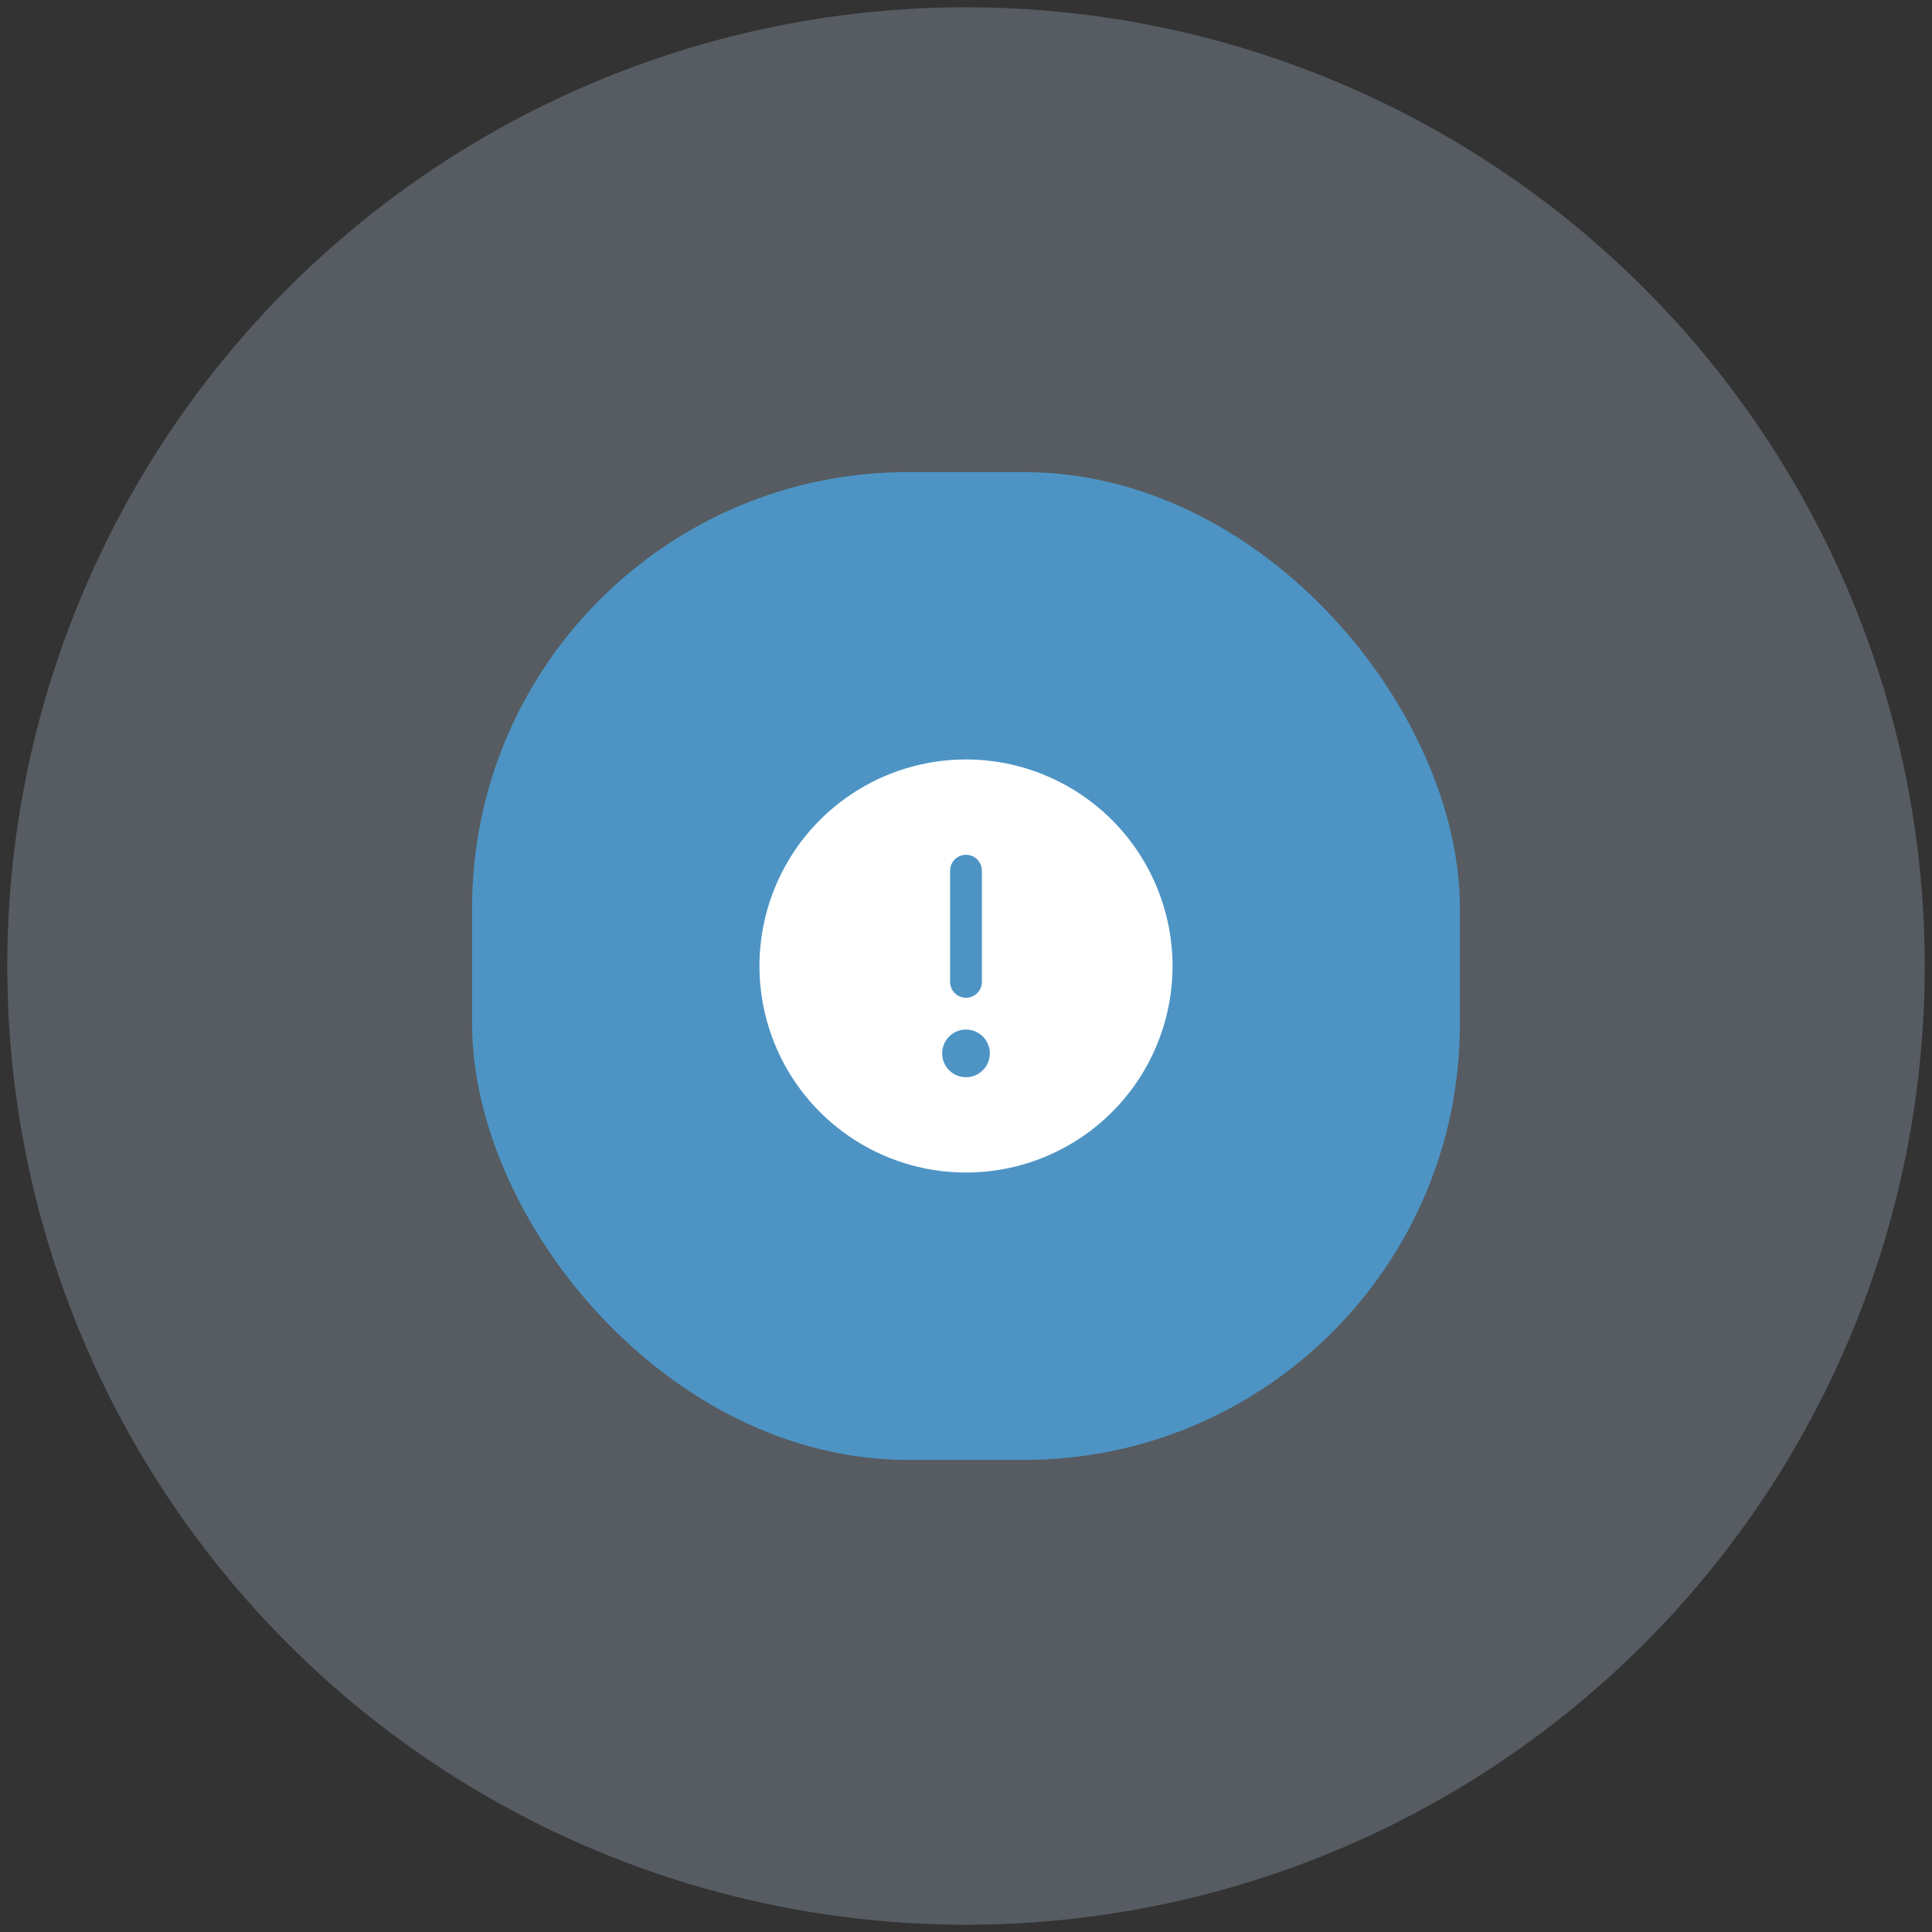 <svg width="133" height="133" viewBox="0 0 133 133" fill="none" xmlns="http://www.w3.org/2000/svg">
<rect x="0" y="0" width="133" height="133" fill="#333333" stroke="none"/>
<circle opacity="0.25" cx="66.5" cy="66.5" r="66" fill="#C3DBEC"/>
<rect x="32.5" y="32.5" width="68" height="68" rx="30" fill="#4D94C5"/>
<path d="M66.5 52.281C63.688 52.281 60.939 53.115 58.6 54.678C56.262 56.24 54.44 58.461 53.364 61.059C52.287 63.657 52.006 66.516 52.554 69.274C53.103 72.032 54.457 74.566 56.446 76.554C58.434 78.543 60.968 79.897 63.726 80.445C66.484 80.994 69.343 80.713 71.941 79.636C74.539 78.56 76.76 76.738 78.323 74.4C79.885 72.061 80.719 69.312 80.719 66.5C80.715 62.73 79.216 59.116 76.55 56.45C73.884 53.785 70.27 52.285 66.5 52.281ZM65.406 59.938C65.406 59.647 65.522 59.369 65.727 59.164C65.932 58.959 66.21 58.844 66.5 58.844C66.79 58.844 67.068 58.959 67.273 59.164C67.478 59.369 67.594 59.647 67.594 59.938V67.594C67.594 67.884 67.478 68.162 67.273 68.367C67.068 68.572 66.79 68.688 66.5 68.688C66.21 68.688 65.932 68.572 65.727 68.367C65.522 68.162 65.406 67.884 65.406 67.594V59.938ZM66.5 74.156C66.175 74.156 65.858 74.06 65.588 73.88C65.319 73.7 65.108 73.443 64.984 73.144C64.86 72.844 64.828 72.514 64.891 72.196C64.954 71.877 65.111 71.585 65.34 71.356C65.569 71.126 65.862 70.97 66.18 70.906C66.498 70.843 66.828 70.876 67.128 71C67.428 71.124 67.684 71.334 67.864 71.604C68.044 71.874 68.141 72.191 68.141 72.516C68.141 72.951 67.968 73.368 67.66 73.676C67.352 73.983 66.935 74.156 66.5 74.156Z" fill="white"/>
</svg>
